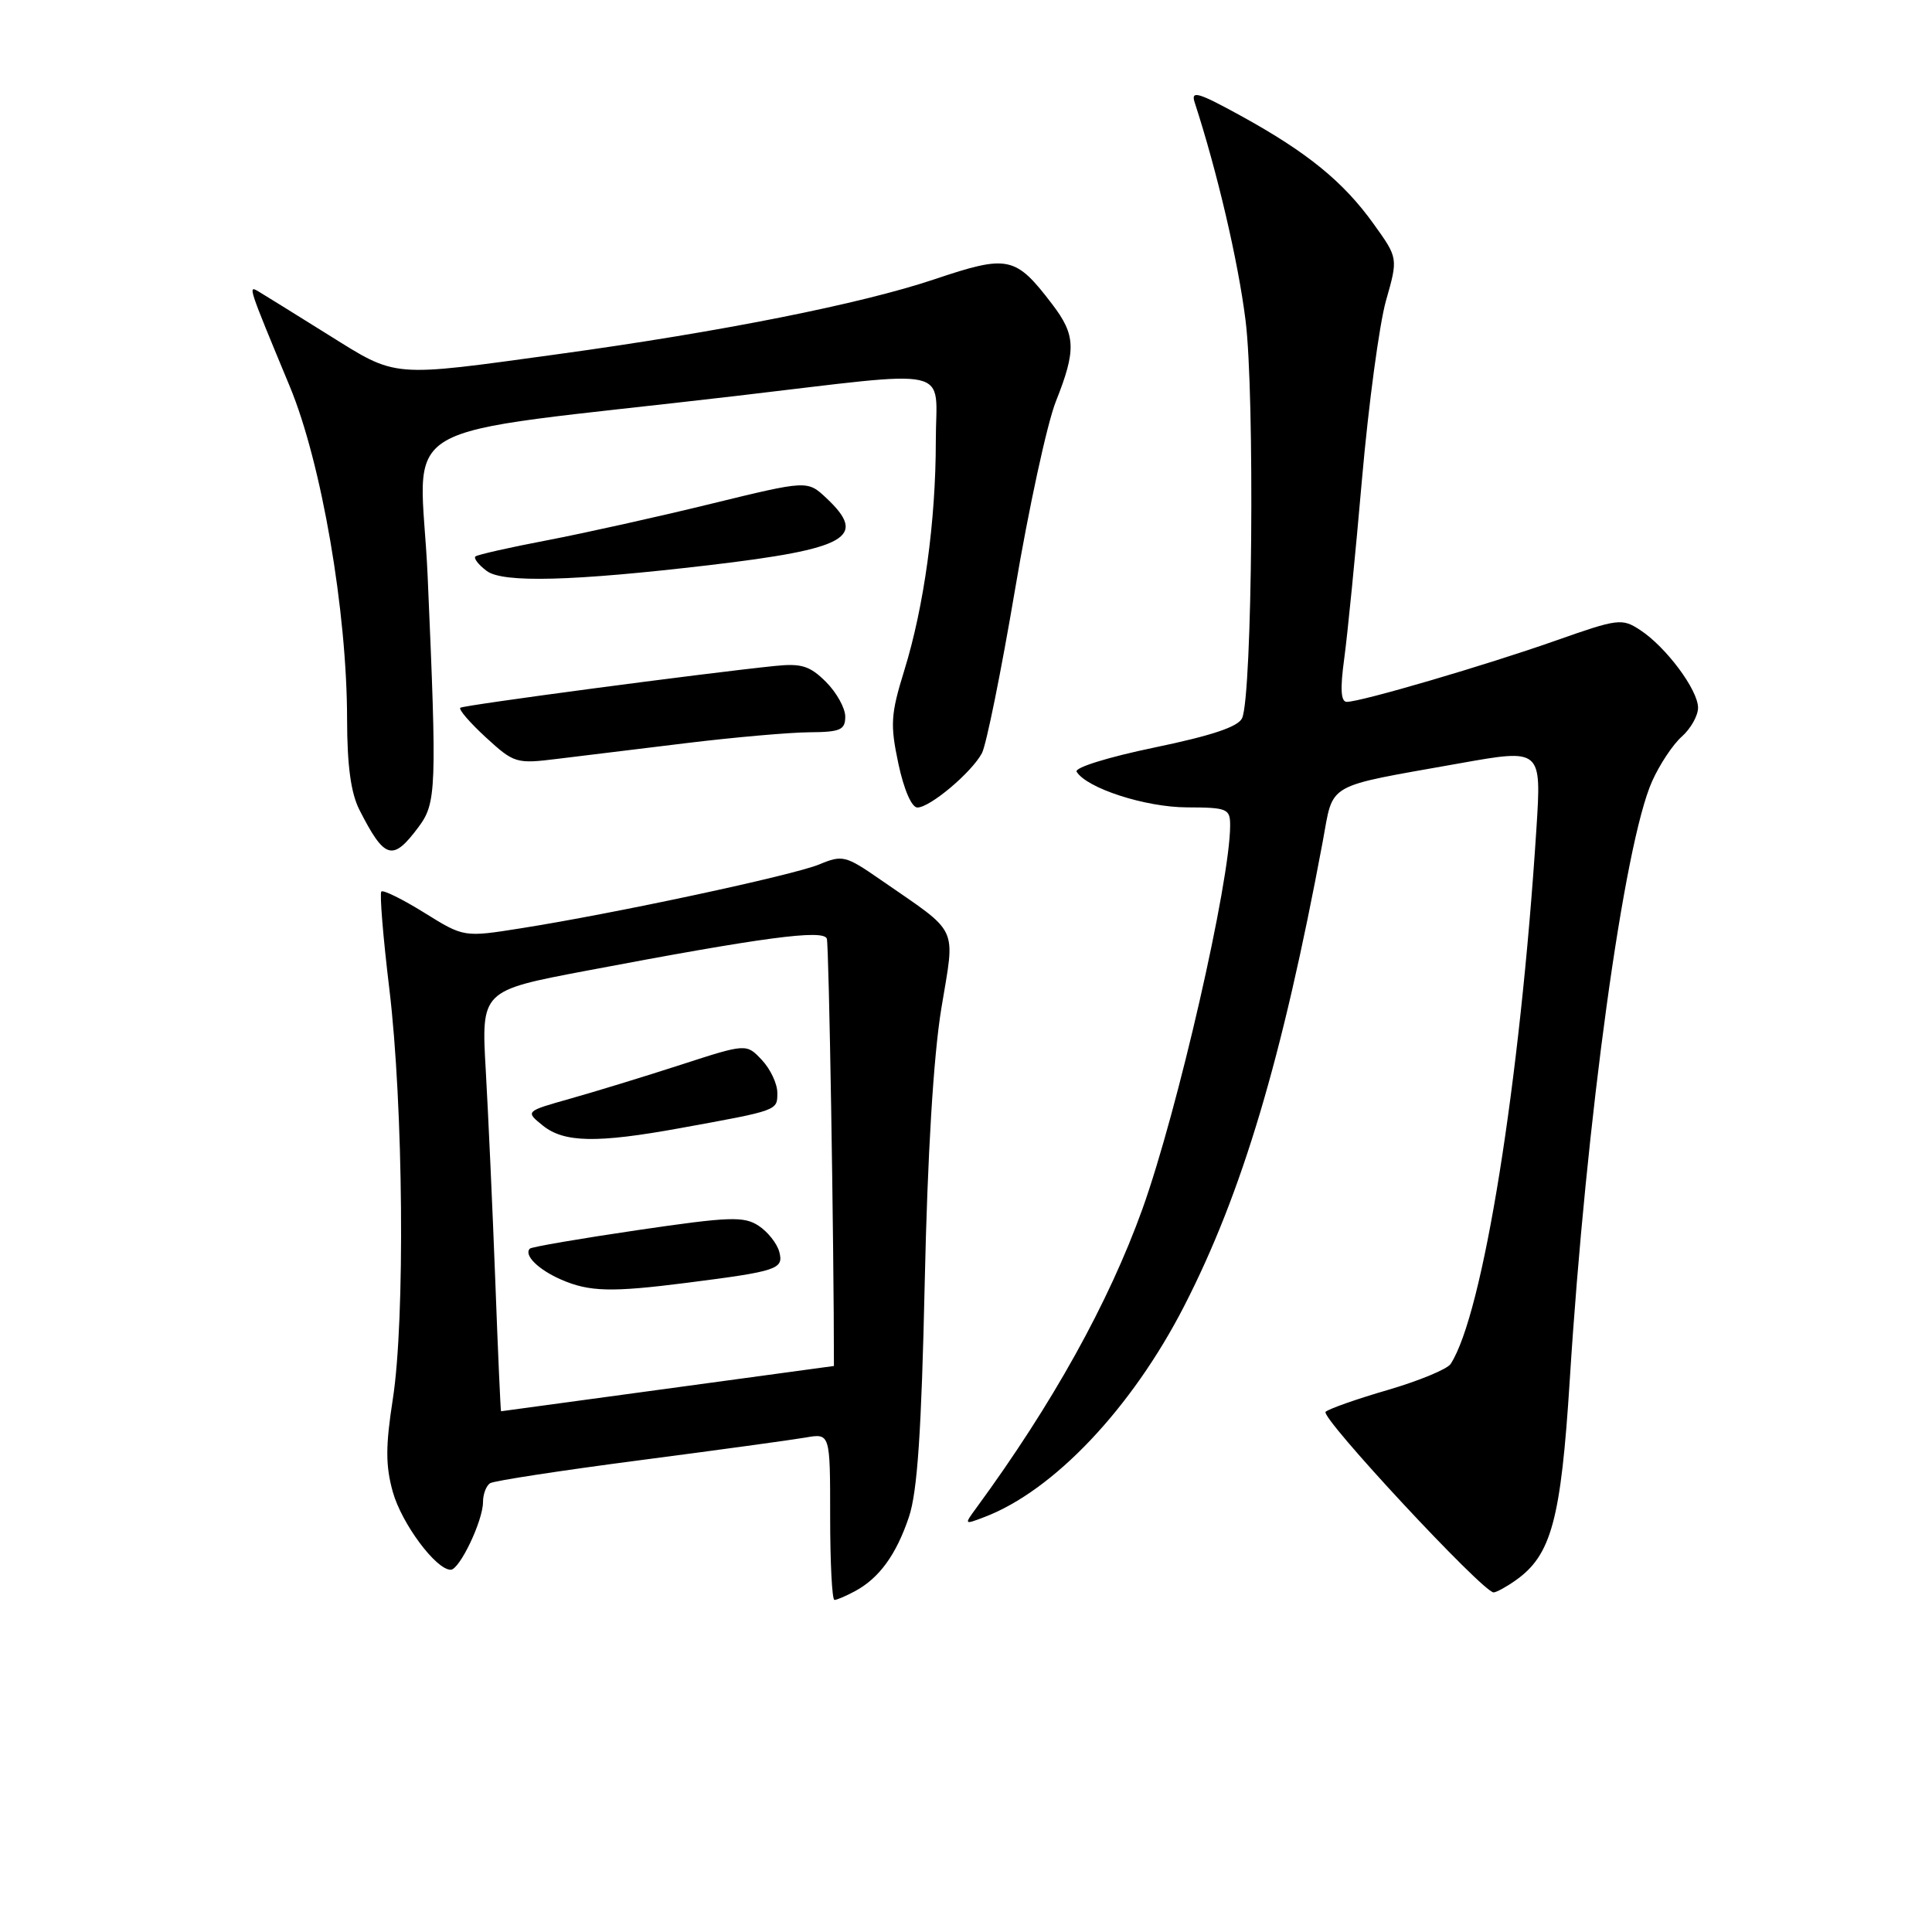 <?xml version="1.0" encoding="UTF-8" standalone="no"?>
<!DOCTYPE svg PUBLIC "-//W3C//DTD SVG 1.1//EN" "http://www.w3.org/Graphics/SVG/1.1/DTD/svg11.dtd" >
<svg xmlns="http://www.w3.org/2000/svg" xmlns:xlink="http://www.w3.org/1999/xlink" version="1.1" viewBox="0 0 256 256">
 <g >
 <path fill="currentColor"
d=" M 113.27 210.85 C 116.49 209.13 118.76 206.01 120.44 201.00 C 121.56 197.66 122.10 189.67 122.53 170.00 C 122.90 152.98 123.69 139.97 124.73 133.63 C 126.57 122.43 127.26 123.90 116.65 116.55 C 112.06 113.37 111.63 113.26 108.58 114.53 C 105.14 115.97 81.42 121.05 68.98 123.01 C 61.46 124.20 61.46 124.20 56.22 120.94 C 53.34 119.15 50.78 117.89 50.53 118.13 C 50.29 118.38 50.76 124.19 51.59 131.04 C 53.45 146.48 53.69 174.86 52.05 185.39 C 51.08 191.64 51.08 194.20 52.05 197.69 C 53.23 201.89 57.77 208.00 59.72 208.00 C 60.90 208.00 64.00 201.50 64.00 199.03 C 64.00 197.98 64.43 196.85 64.95 196.53 C 65.47 196.21 74.35 194.85 84.70 193.50 C 95.04 192.15 104.96 190.79 106.75 190.48 C 110.00 189.91 110.00 189.91 110.00 200.95 C 110.00 207.03 110.25 212.00 110.57 212.00 C 110.88 212.00 112.10 211.48 113.27 210.85 Z  M 200.79 209.43 C 205.56 206.10 206.83 201.40 208.00 182.89 C 210.17 148.34 215.19 111.83 218.91 103.53 C 219.90 101.31 221.67 98.64 222.85 97.60 C 224.03 96.55 225.00 94.83 225.00 93.78 C 225.00 91.42 220.76 85.73 217.34 83.49 C 214.92 81.90 214.41 81.97 206.15 84.88 C 196.94 88.13 180.34 93.00 178.46 93.00 C 177.67 93.00 177.56 91.31 178.12 87.25 C 178.55 84.09 179.61 73.40 180.47 63.50 C 181.34 53.60 182.77 42.95 183.65 39.84 C 185.26 34.19 185.26 34.19 182.01 29.67 C 178.00 24.07 173.21 20.18 164.45 15.36 C 158.75 12.23 157.77 11.94 158.30 13.57 C 161.28 22.72 164.06 34.60 165.04 42.44 C 166.28 52.27 165.94 92.08 164.59 95.15 C 164.08 96.30 160.58 97.47 152.97 99.05 C 146.85 100.32 142.33 101.72 142.66 102.26 C 144.01 104.45 151.77 106.96 157.25 106.98 C 162.63 107.00 163.00 107.15 163.00 109.37 C 163.00 116.80 156.05 147.16 151.38 160.19 C 146.90 172.64 139.46 186.03 129.39 199.78 C 127.73 202.04 127.74 202.05 130.43 201.02 C 139.61 197.54 149.99 186.57 156.93 173.02 C 164.60 158.05 169.89 140.32 175.26 111.56 C 176.75 103.56 175.34 104.37 193.38 101.15 C 204.26 99.21 204.26 99.21 203.58 109.85 C 201.42 143.48 196.49 174.21 192.21 180.74 C 191.76 181.42 188.04 182.96 183.95 184.16 C 179.85 185.35 176.12 186.66 175.65 187.07 C 174.86 187.75 196.49 211.00 197.91 211.00 C 198.27 211.00 199.56 210.30 200.79 209.43 Z  M 55.44 109.61 C 57.83 106.41 57.90 104.63 56.67 76.44 C 55.73 54.82 50.34 57.99 97.50 52.47 C 127.01 49.02 124.00 48.35 124.00 58.43 C 124.00 69.03 122.45 80.34 119.83 88.81 C 118.02 94.66 117.94 96.00 119.04 101.19 C 119.77 104.62 120.80 107.00 121.56 107.00 C 123.23 107.00 128.74 102.36 130.11 99.80 C 130.69 98.71 132.66 88.97 134.49 78.16 C 136.31 67.35 138.75 56.12 139.90 53.21 C 142.62 46.37 142.55 44.41 139.43 40.32 C 134.55 33.92 133.60 33.72 123.84 37.00 C 114.11 40.27 95.56 43.96 74.00 46.92 C 51.60 50.00 52.69 50.09 43.50 44.36 C 39.10 41.61 34.94 39.03 34.25 38.62 C 32.83 37.78 32.86 37.87 38.40 51.21 C 42.60 61.33 45.98 80.98 45.99 95.30 C 46.00 101.43 46.49 105.07 47.62 107.30 C 50.97 113.88 52.02 114.19 55.44 109.61 Z  M 91.00 98.46 C 97.33 97.69 104.64 97.05 107.25 97.03 C 111.36 97.00 112.00 96.72 112.00 94.95 C 112.00 93.83 110.85 91.76 109.45 90.36 C 107.32 88.23 106.19 87.88 102.70 88.24 C 93.16 89.22 61.46 93.43 61.00 93.78 C 60.73 93.99 62.25 95.75 64.37 97.70 C 68.12 101.14 68.41 101.23 73.87 100.55 C 76.97 100.17 84.67 99.23 91.00 98.46 Z  M 93.94 74.89 C 112.35 72.72 115.03 71.19 109.49 65.99 C 106.98 63.64 106.98 63.64 94.24 66.75 C 87.23 68.47 77.45 70.64 72.50 71.59 C 67.55 72.53 63.28 73.50 63.00 73.73 C 62.73 73.97 63.40 74.84 64.50 75.66 C 66.64 77.26 75.90 77.01 93.94 74.89 Z  M 65.63 169.75 C 65.27 160.26 64.70 147.72 64.37 141.89 C 63.76 131.27 63.76 131.27 77.63 128.64 C 101.15 124.18 109.11 123.12 109.56 124.38 C 109.84 125.17 110.50 164.73 110.50 181.00 C 110.50 181.01 66.48 186.99 66.39 187.00 C 66.33 187.00 65.98 179.24 65.63 169.75 Z  M 91.00 169.98 C 103.05 168.44 103.86 168.17 103.26 165.88 C 102.97 164.78 101.74 163.22 100.52 162.42 C 98.57 161.14 96.67 161.21 84.47 163.00 C 76.86 164.12 70.44 165.22 70.21 165.45 C 69.37 166.30 71.33 168.24 74.37 169.56 C 78.10 171.18 81.02 171.25 91.00 169.98 Z  M 90.14 149.48 C 103.18 147.11 103.00 147.17 103.00 144.80 C 103.00 143.60 102.08 141.65 100.95 140.45 C 98.90 138.27 98.90 138.27 90.20 141.09 C 85.42 142.64 78.82 144.66 75.55 145.58 C 69.60 147.26 69.60 147.26 71.91 149.13 C 74.73 151.41 79.05 151.50 90.14 149.48 Z "/>
</g>
</svg>